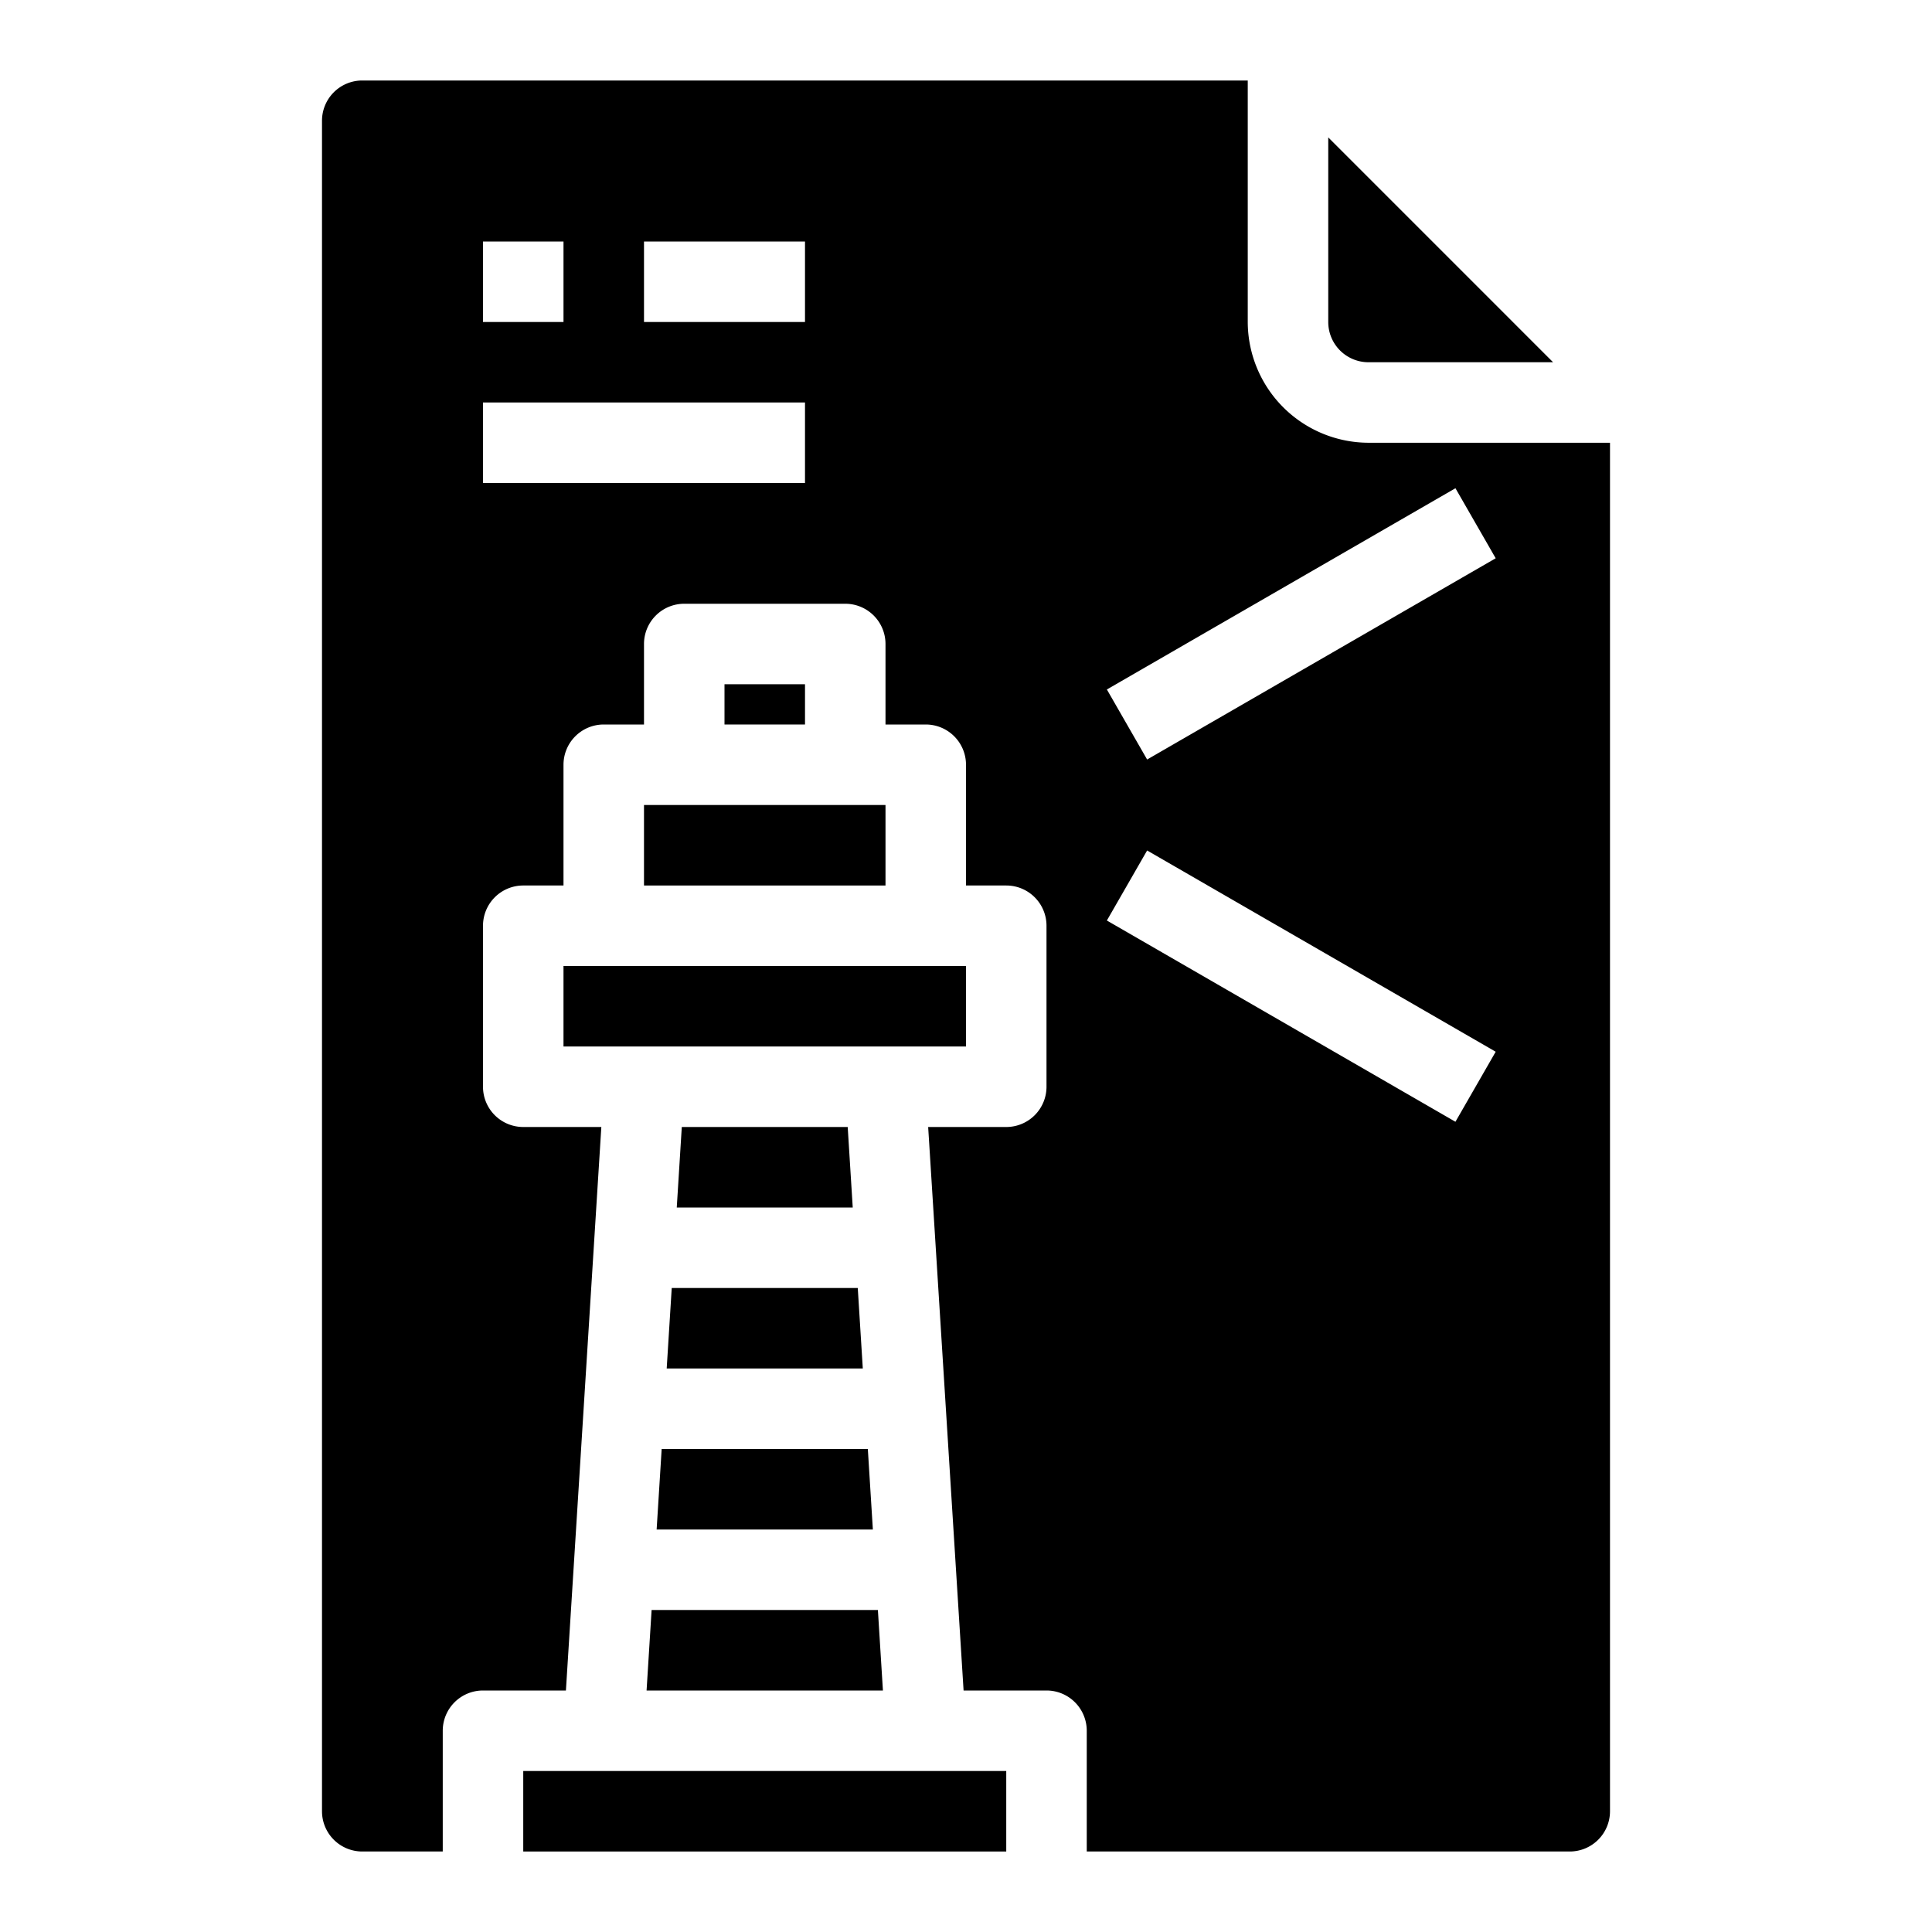 <svg xmlns="http://www.w3.org/2000/svg" viewBox="0 0 48 48" x="0px" y="0px"><g><polygon points="16.939 28 16.814 30 21.186 30 21.061 28 16.939 28"></polygon><polygon points="16.564 34 21.436 34 21.311 32 16.689 32 16.564 34"></polygon><polygon points="16.314 38 21.686 38 21.561 36 16.439 36 16.314 38"></polygon><rect x="16" y="20" width="6" height="2"></rect><polygon points="21.811 40 16.189 40 16.064 42 21.936 42 21.811 40"></polygon><path d="M34,9h4.586L33,3.414V8A1,1,0,0,0,34,9Z"></path><rect x="18" y="17" width="2" height="1"></rect><rect x="14" y="24" width="10" height="2"></rect><rect x="13" y="44" width="12" height="2"></rect><path d="M34,11a3.009,3.009,0,0,1-3-3V2H9A1,1,0,0,0,8,3V45a1,1,0,0,0,1,1h2V43a1,1,0,0,1,1-1h2.06l.88-14H13a1,1,0,0,1-1-1V23a1,1,0,0,1,1-1h1V19a1,1,0,0,1,1-1h1V16a1,1,0,0,1,1-1h4a1,1,0,0,1,1,1v2h1a1,1,0,0,1,1,1v3h1a1,1,0,0,1,1,1v4a1,1,0,0,1-1,1H23.06l.88,14H26a1,1,0,0,1,1,1v3H39a1,1,0,0,0,1-1V11ZM12,6h2V8H12Zm8,6H12V10h8Zm0-4H16V6h4ZM36.16,27.87l-8.66-5,1-1.74,8.66,5Zm-7.66-9-1-1.74,8.66-5,1,1.74Z"></path></g></svg>
